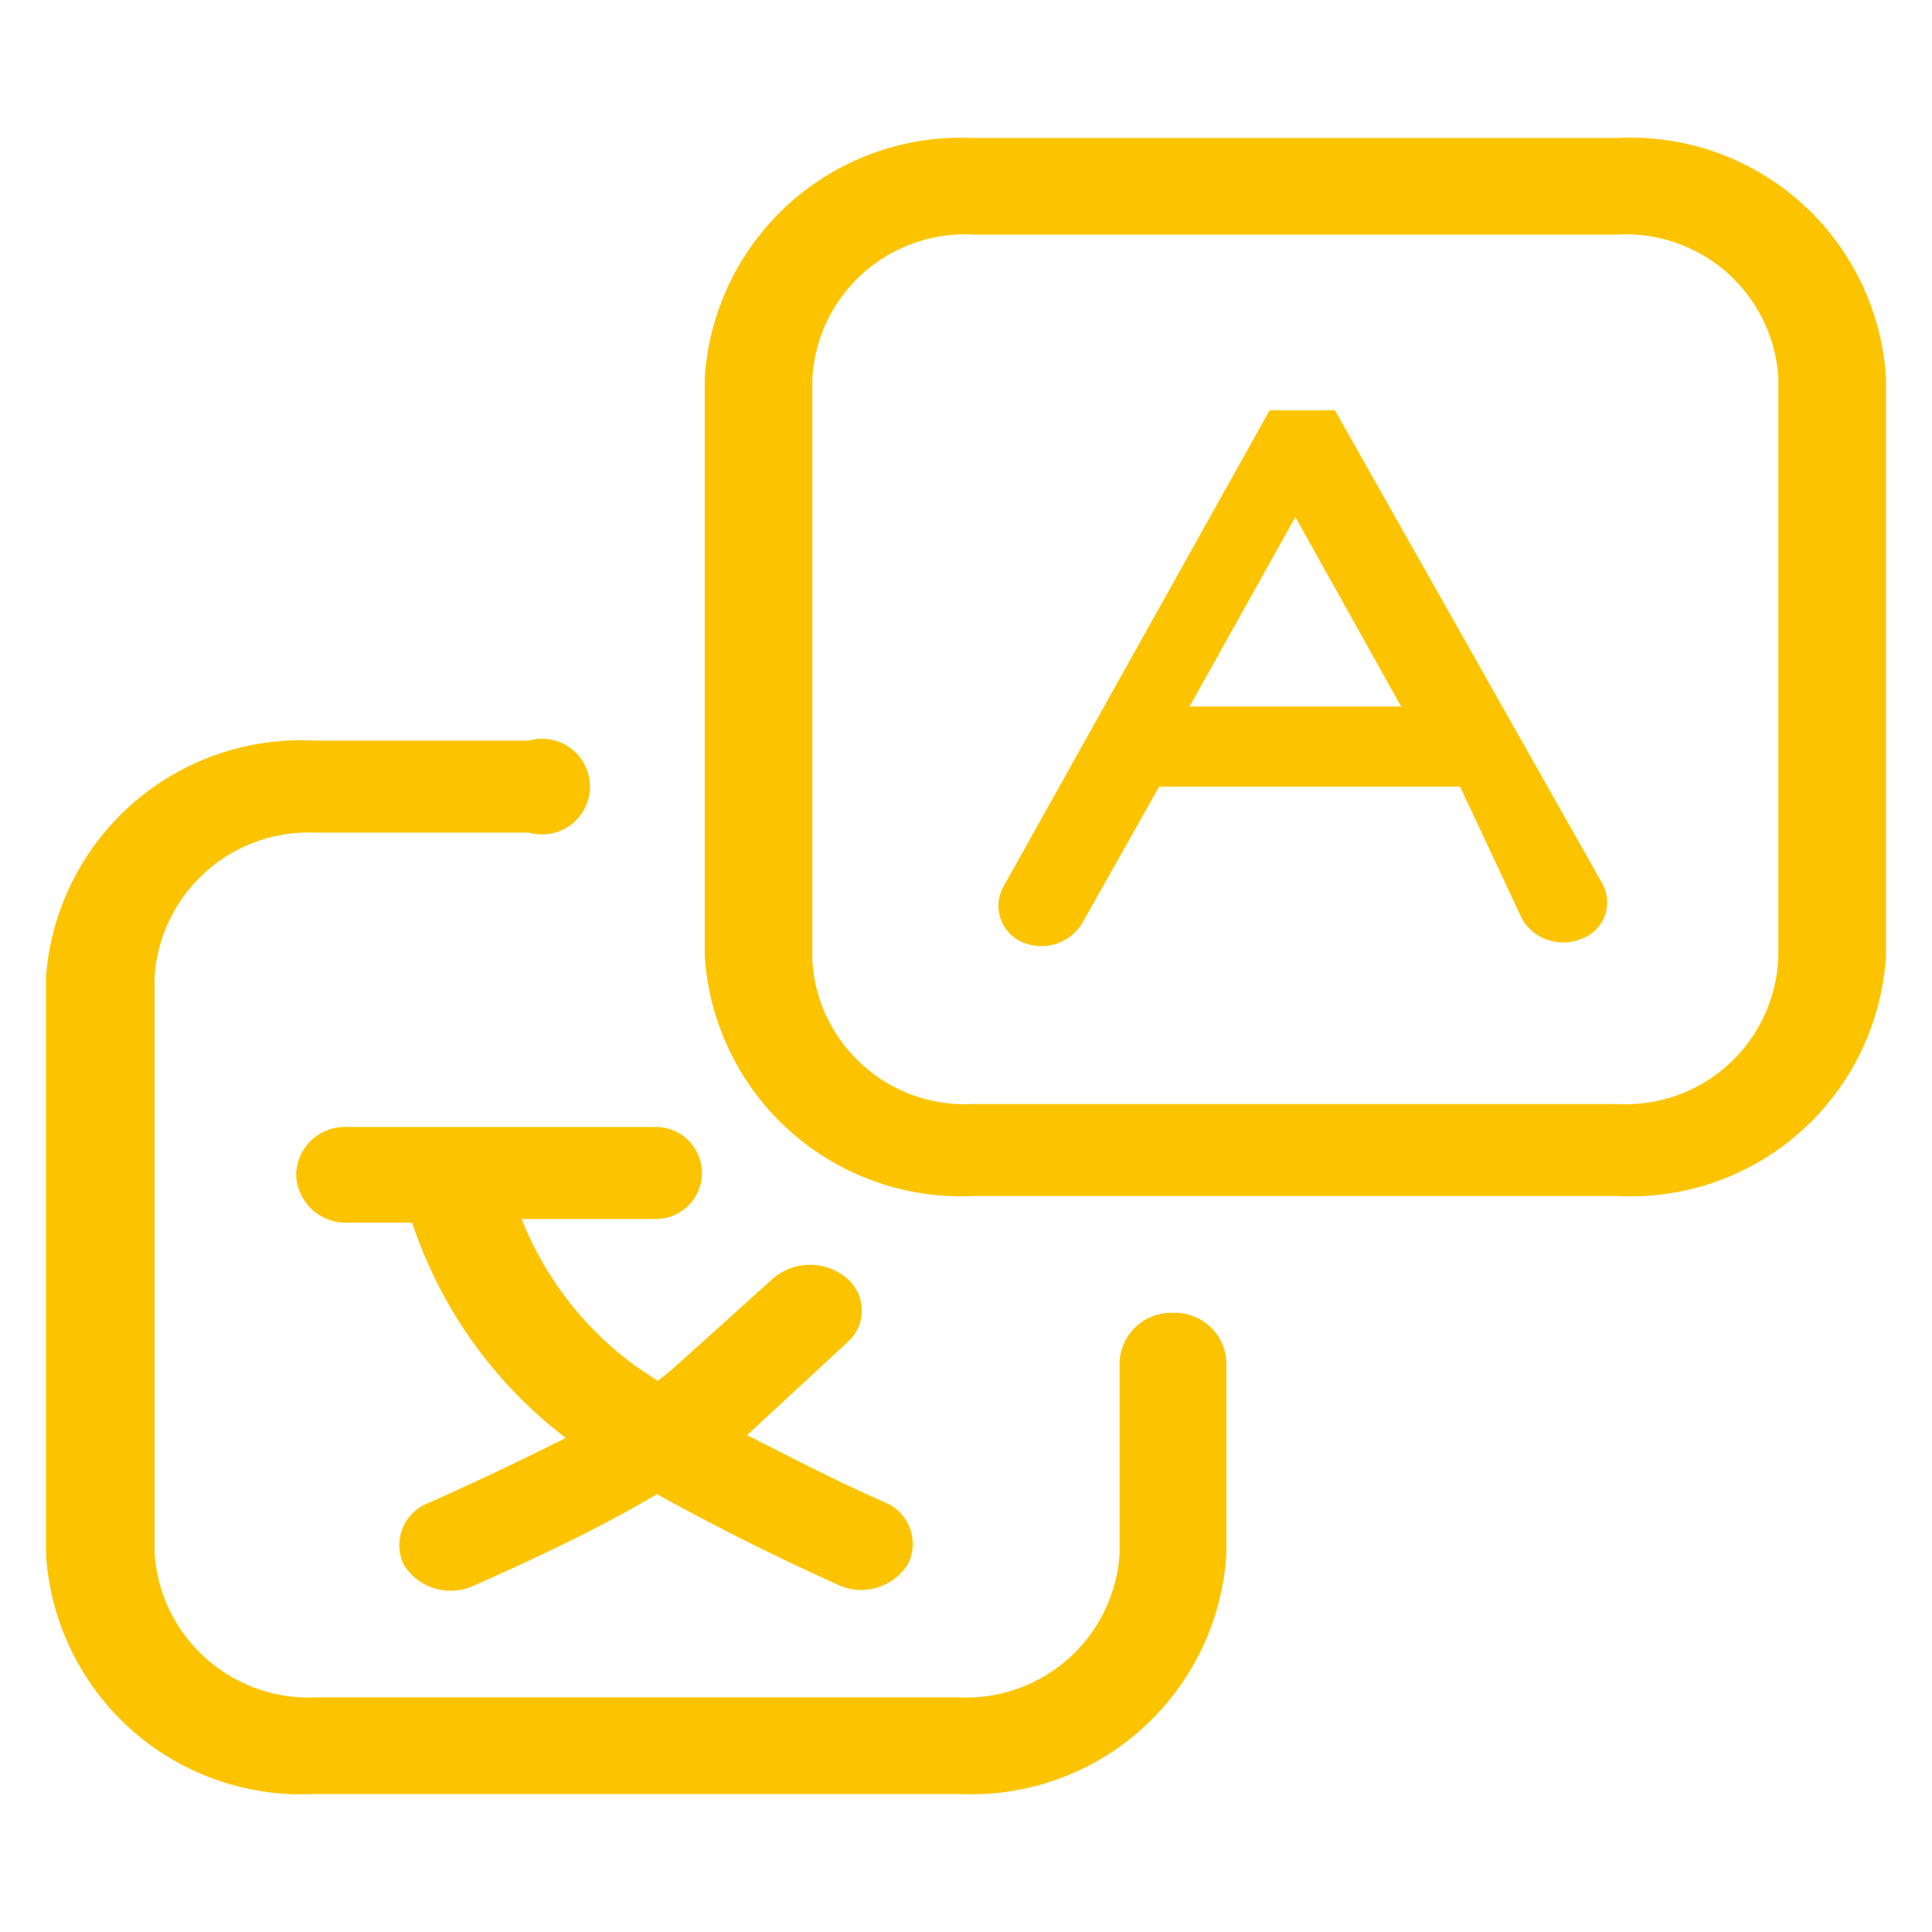<svg id="Layer_2" data-name="Layer 2" xmlns="http://www.w3.org/2000/svg" viewBox="0 0 21 21"><path d="M17.58,1.5h-7A2.79,2.79,0,0,0,7.66,4.11v6.27A2.79,2.79,0,0,0,10.58,13h7a2.78,2.78,0,0,0,2.92-2.62V4.11A2.78,2.78,0,0,0,17.58,1.5Zm1.75,8.88A1.66,1.66,0,0,1,17.58,12h-7a1.66,1.66,0,0,1-1.75-1.56V4.11a1.66,1.66,0,0,1,1.75-1.56h7a1.66,1.66,0,0,1,1.75,1.56Z" style="fill:#fcc400"/><path d="M12.75,14.27a.56.56,0,0,0-.58.53v2.08a1.67,1.67,0,0,1-1.74,1.57h-7a1.68,1.68,0,0,1-1.75-1.57V10.62A1.68,1.68,0,0,1,3.42,9.05H5.75a.52.52,0,1,0,0-1H3.42A2.78,2.78,0,0,0,.5,10.62v6.27A2.78,2.78,0,0,0,3.42,19.5h7a2.78,2.78,0,0,0,2.91-2.61V14.8a.56.56,0,0,0-.59-.53Z" style="fill:#fcc400"/><path d="M3.22,12.79a.54.54,0,0,0,.56.5h.7a4.87,4.87,0,0,0,1.67,2.34c-.38.19-.87.43-1.5.71a.49.49,0,0,0-.26.67.6.6,0,0,0,.75.23c.86-.38,1.52-.71,2-1,.63.35,1.29.68,2,1A.6.6,0,0,0,9.87,17a.49.49,0,0,0-.25-.67h0c-.55-.24-1-.48-1.5-.73l1.08-1a.46.46,0,0,0,0-.71.62.62,0,0,0-.79,0l-1.11,1-.15.12-.24-.16a3.64,3.64,0,0,1-1.24-1.6H7.13a.5.5,0,1,0,0-1H3.78a.53.53,0,0,0-.56.5Z" style="fill:#fcc400"/><path d="M14.51,4.46h0v0l0,0v0h0l0,0,0,0h0l0,0H14s0,0,0,0h-.2l0,0h0l0,0v0h0v0l0,0h0l-2.9,5.19a.43.43,0,0,0,.21.59.52.52,0,0,0,.65-.2h0l.84-1.49h3.27L16.55,10a.52.52,0,0,0,.65.2.42.42,0,0,0,.22-.59ZM12.93,7.68l1.15-2.06,1.15,2.06Z" style="fill:#fcc400"/></svg>